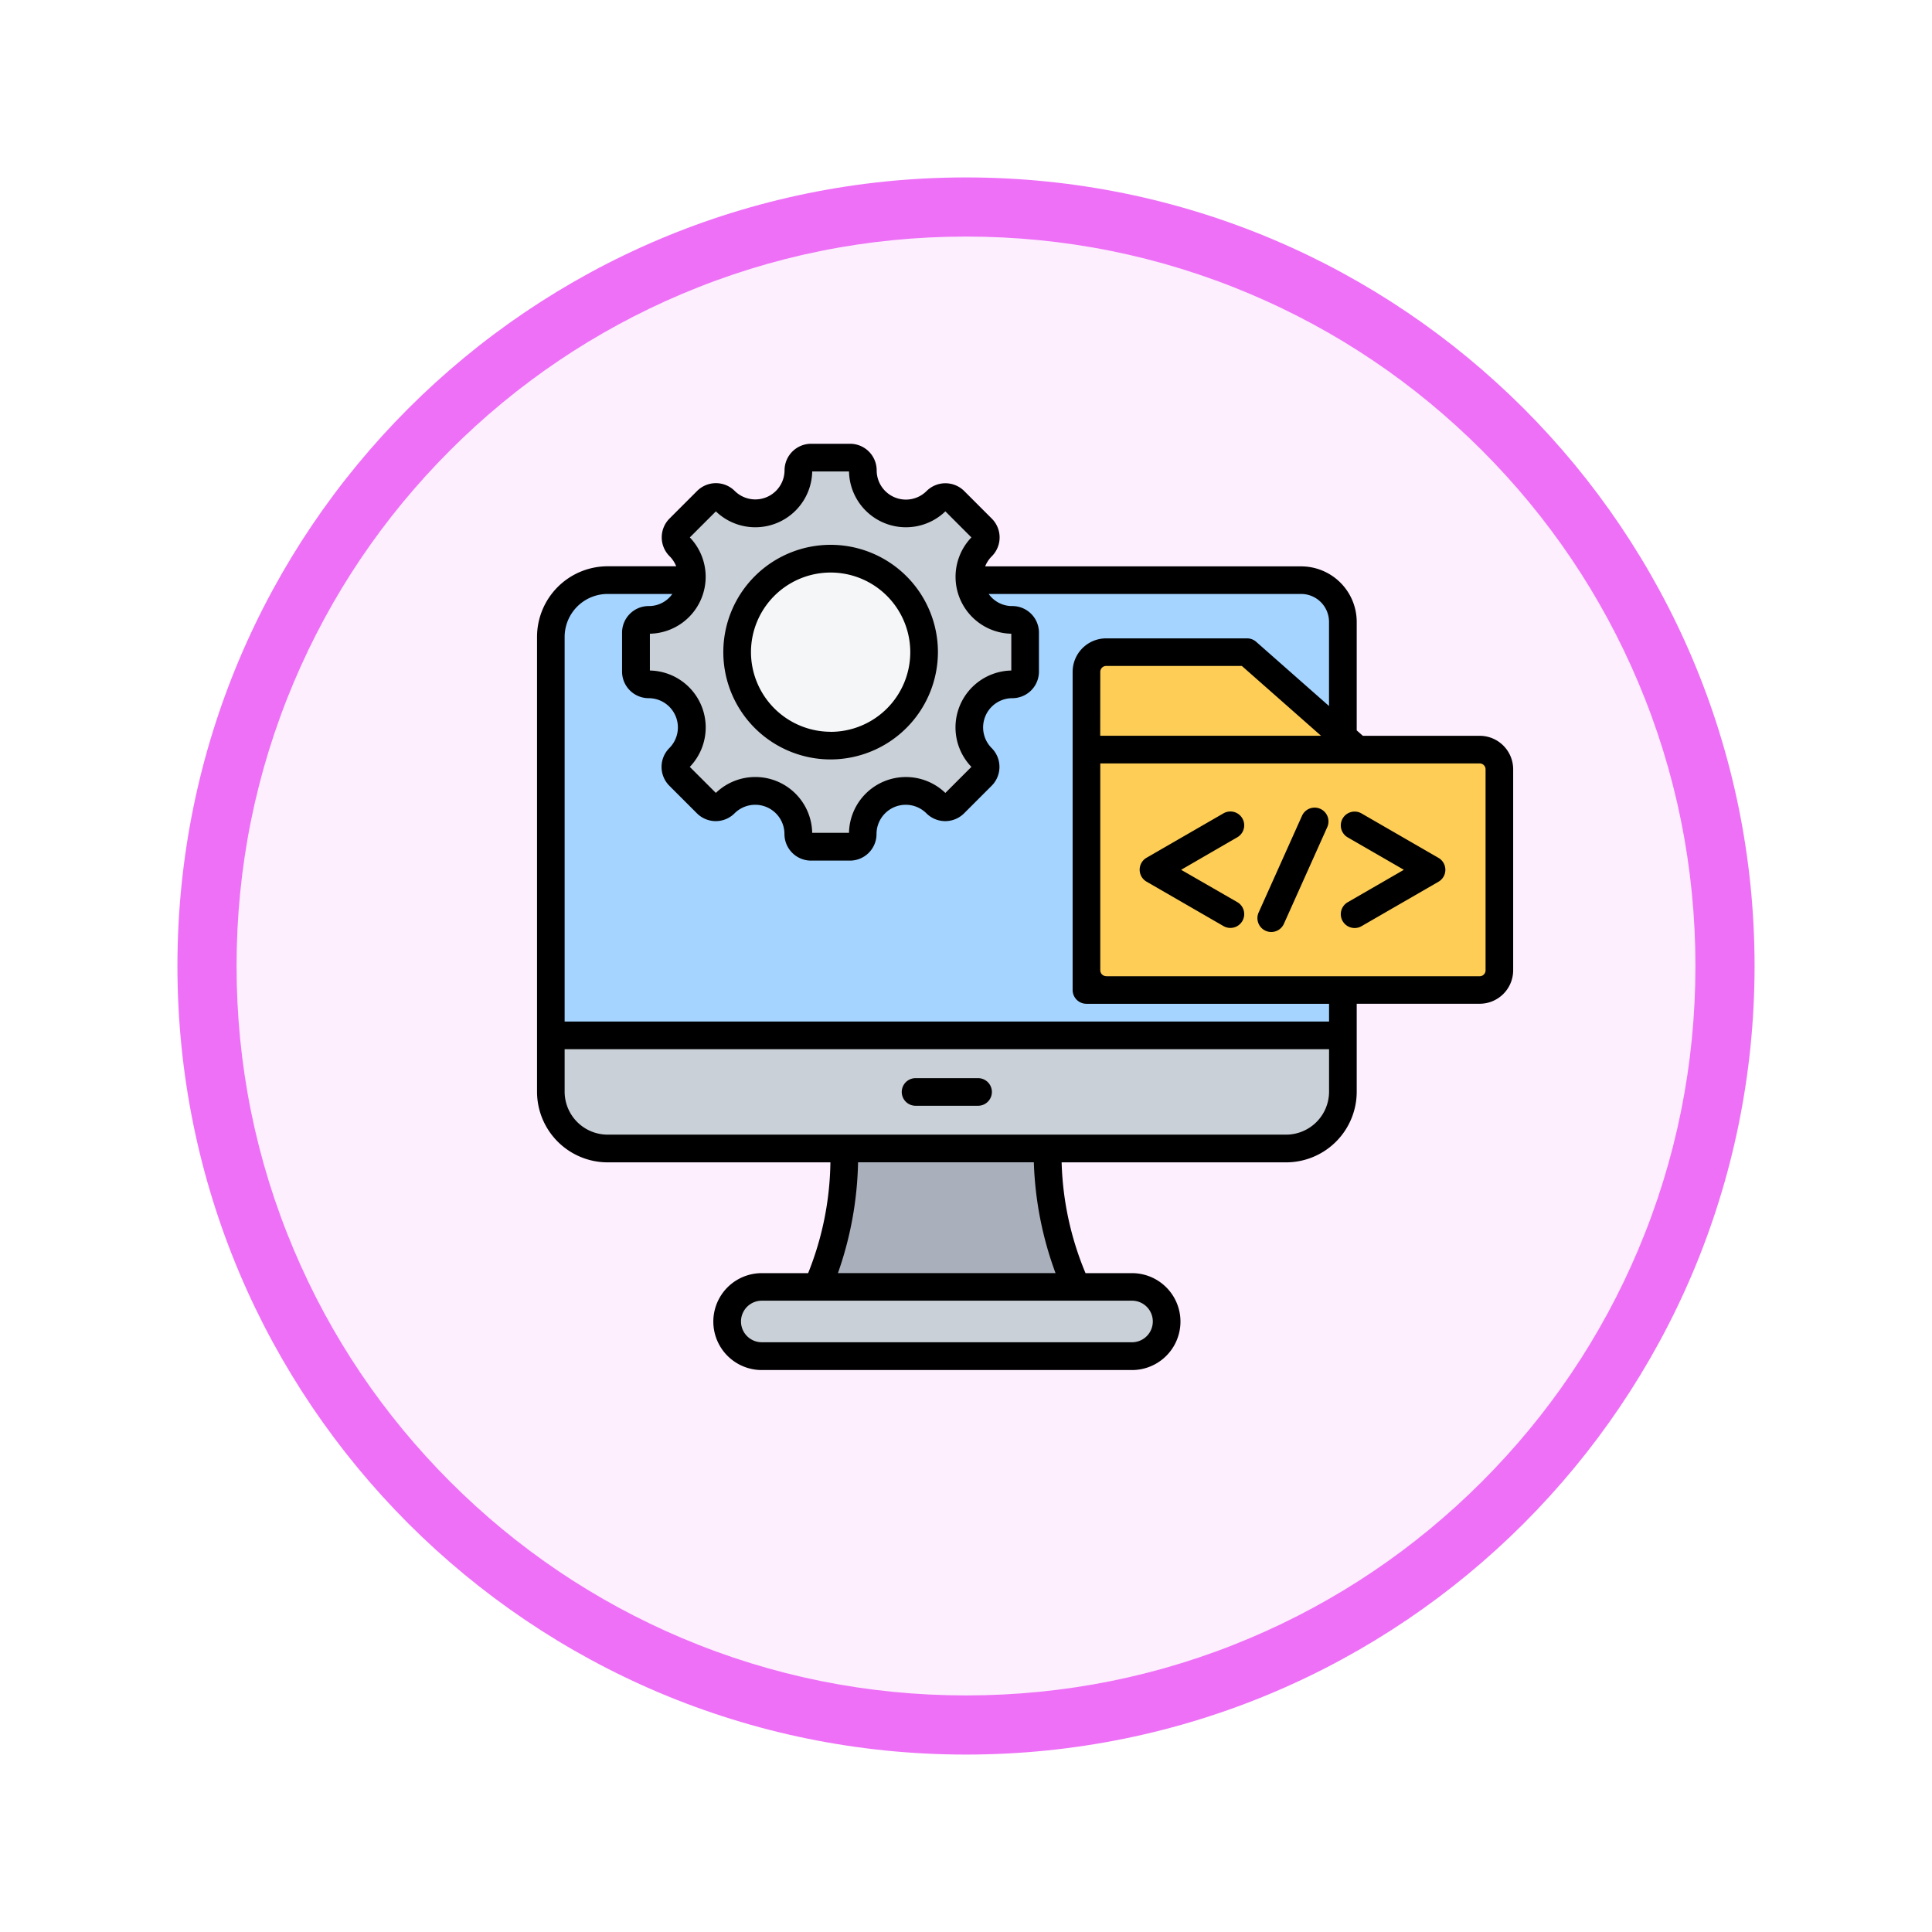 <svg xmlns="http://www.w3.org/2000/svg" xmlns:xlink="http://www.w3.org/1999/xlink" width="98" height="98" viewBox="0 0 98 98">
  <defs>
    <filter id="Trazado_982547" x="0" y="0" width="98" height="98" filterUnits="userSpaceOnUse">
      <feOffset dy="3" input="SourceAlpha"/>
      <feGaussianBlur stdDeviation="3" result="blur"/>
      <feFlood flood-opacity="0.161"/>
      <feComposite operator="in" in2="blur"/>
      <feComposite in="SourceGraphic"/>
    </filter>
  </defs>
  <g id="Grupo_1178917" data-name="Grupo 1178917" transform="translate(-278 -3422.045)">
    <g id="Grupo_1178491" data-name="Grupo 1178491" transform="translate(287 3428.045)">
      <g id="Grupo_1172010" data-name="Grupo 1172010" transform="translate(0)">
        <g id="Grupo_1171046" data-name="Grupo 1171046">
          <g id="Grupo_1148525" data-name="Grupo 1148525">
            <g transform="matrix(1, 0, 0, 1, -9, -6)" filter="url(#Trazado_982547)">
              <g id="Trazado_982547-2" data-name="Trazado 982547" transform="translate(9 6)" fill="#fdeffe">
                <path d="M 40 78.5 C 34.802 78.5 29.76 77.482 25.015 75.475 C 20.43 73.536 16.313 70.76 12.776 67.224 C 9.24 63.687 6.464 59.57 4.525 54.985 C 2.518 50.24 1.5 45.198 1.5 40 C 1.5 34.802 2.518 29.76 4.525 25.015 C 6.464 20.43 9.24 16.313 12.776 12.776 C 16.313 9.24 20.43 6.464 25.015 4.525 C 29.76 2.518 34.802 1.5 40 1.5 C 45.198 1.5 50.24 2.518 54.985 4.525 C 59.57 6.464 63.687 9.24 67.224 12.776 C 70.76 16.313 73.536 20.43 75.475 25.015 C 77.482 29.76 78.5 34.802 78.5 40 C 78.5 45.198 77.482 50.24 75.475 54.985 C 73.536 59.57 70.76 63.687 67.224 67.224 C 63.687 70.76 59.57 73.536 54.985 75.475 C 50.24 77.482 45.198 78.5 40 78.5 Z" stroke="none"/>
                <path d="M 40 3 C 35.004 3 30.158 3.978 25.599 5.906 C 21.193 7.77 17.236 10.438 13.837 13.837 C 10.438 17.236 7.77 21.193 5.906 25.599 C 3.978 30.158 3 35.004 3 40 C 3 44.996 3.978 49.842 5.906 54.401 C 7.77 58.807 10.438 62.764 13.837 66.163 C 17.236 69.562 21.193 72.23 25.599 74.094 C 30.158 76.022 35.004 77 40 77 C 44.996 77 49.842 76.022 54.401 74.094 C 58.807 72.23 62.764 69.562 66.163 66.163 C 69.562 62.764 72.23 58.807 74.094 54.401 C 76.022 49.842 77 44.996 77 40 C 77 35.004 76.022 30.158 74.094 25.599 C 72.23 21.193 69.562 17.236 66.163 13.837 C 62.764 10.438 58.807 7.77 54.401 5.906 C 49.842 3.978 44.996 3 40 3 M 40 0 C 62.091 0 80 17.909 80 40 C 80 62.091 62.091 80 40 80 C 17.909 80 0 62.091 0 40 C 0 17.909 17.909 0 40 0 Z" stroke="none" fill="#ee70f7"/>
              </g>
            </g>
          </g>
        </g>
      </g>
    </g>
    <g id="software_18594383" transform="translate(297.241 3423.905)">
      <g id="Grupo_1178922" data-name="Grupo 1178922" transform="translate(8.703 21.325)">
        <g id="Grupo_1178919" data-name="Grupo 1178919" transform="translate(0 6.353)">
          <path id="Trazado_1041176" data-name="Trazado 1041176" d="M160.175,370.448H146.329c1.106-1.564,2.021-5.595,1.623-8.7h10.5C158.057,364.853,159.07,368.884,160.175,370.448Z" transform="translate(-133.166 -334.583)" fill="#a9b0bb" fill-rule="evenodd"/>
          <path id="Trazado_1041177" data-name="Trazado 1041177" d="M54.873,90.775a2.119,2.119,0,0,1,2.119,2.119v23.828a2.883,2.883,0,0,1-2.883,2.883H19.7a2.883,2.883,0,0,1-2.885-2.883V93.66A2.884,2.884,0,0,1,19.7,90.775Z" transform="translate(-16.636 -90.775)" fill="#a4d4ff" fill-rule="evenodd"/>
          <g id="Grupo_1178918" data-name="Grupo 1178918" transform="translate(0 23.092)">
            <path id="Trazado_1041178" data-name="Trazado 1041178" d="M55.187,321.148V324a2.883,2.883,0,0,1-2.883,2.883H17.9A2.883,2.883,0,0,1,15.012,324v-2.854Z" transform="translate(-15.012 -321.148)" fill="#cad0d7" fill-rule="evenodd"/>
            <path id="Trazado_1041179" data-name="Trazado 1041179" d="M107.77,448.564h18.781a1.756,1.756,0,0,1,0,3.512H107.77a1.756,1.756,0,1,1,0-3.512Z" transform="translate(-96.892 -435.792)" fill="#cad0d7" fill-rule="evenodd"/>
          </g>
        </g>
        <g id="Grupo_1178920" data-name="Grupo 1178920" transform="translate(4.321 0)">
          <path id="Trazado_1041180" data-name="Trazado 1041180" d="M77.2,38.9a2.185,2.185,0,0,0-1.544,3.729.649.649,0,0,1,0,.917l-1.4,1.4a.649.649,0,0,1-.917,0,2.185,2.185,0,0,0-3.729,1.544.647.647,0,0,1-.648.648H67a.647.647,0,0,1-.648-.648,2.184,2.184,0,0,0-3.729-1.544.648.648,0,0,1-.916,0l-1.4-1.4a.649.649,0,0,1,0-.917A2.185,2.185,0,0,0,58.764,38.9a.648.648,0,0,1-.648-.648V36.278a.648.648,0,0,1,.648-.648A2.185,2.185,0,0,0,60.308,31.9a.648.648,0,0,1,0-.916l1.4-1.4a.648.648,0,0,1,.916,0,2.185,2.185,0,0,0,3.729-1.544A.648.648,0,0,1,67,27.4H68.97a.648.648,0,0,1,.648.648,2.185,2.185,0,0,0,3.729,1.544.649.649,0,0,1,.917,0l1.4,1.4a.648.648,0,0,1,0,.916A2.185,2.185,0,0,0,77.2,35.63a.647.647,0,0,1,.648.648v1.973A.647.647,0,0,1,77.2,38.9Z" transform="translate(-58.116 -27.397)" fill="#cad0d7" fill-rule="evenodd"/>
          <path id="Trazado_1041181" data-name="Trazado 1041181" d="M114,88.022a4.741,4.741,0,1,0-4.741-4.741A4.751,4.751,0,0,0,114,88.022Z" transform="translate(-104.132 -73.413)" fill="#f4f6f8" fill-rule="evenodd"/>
        </g>
        <g id="Grupo_1178921" data-name="Grupo 1178921" transform="translate(27.087 9.946)">
          <path id="Trazado_1041182" data-name="Trazado 1041182" d="M299,131.621h6.737a.467.467,0,0,1,.464.469v11.4a.467.467,0,0,1-.464.469H285.7a.461.461,0,0,1-.328-.137.471.471,0,0,1-.136-.332v-16.4a.471.471,0,0,1,.136-.332.462.462,0,0,1,.328-.137h7.7Z" transform="translate(-285.231 -126.62)" fill="#fdcd56" fill-rule="evenodd"/>
        </g>
      </g>
      <path id="Trazado_1041183" data-name="Trazado 1041183" d="M22.881,57.1H11.587A3.585,3.585,0,0,1,8,53.513V30.451a3.585,3.585,0,0,1,3.587-3.587h3.471a1.49,1.49,0,0,0-.338-.513,1.35,1.35,0,0,1,0-1.908l1.4-1.4a1.35,1.35,0,0,1,1.908,0A1.483,1.483,0,0,0,20.555,22a1.35,1.35,0,0,1,1.35-1.35h1.973A1.35,1.35,0,0,1,25.228,22a1.483,1.483,0,0,0,2.531,1.048,1.352,1.352,0,0,1,1.91,0l1.4,1.4a1.35,1.35,0,0,1,0,1.908,1.49,1.49,0,0,0-.338.513H46.758a2.821,2.821,0,0,1,2.82,2.82v5.5l.311.274h5.925a1.7,1.7,0,0,1,1.7,1.7V47.355a1.7,1.7,0,0,1-1.7,1.7H49.578v4.453A3.585,3.585,0,0,1,45.994,57.1H34.61a15.6,15.6,0,0,0,1.212,5.62h2.358a2.457,2.457,0,1,1,0,4.915H19.4a2.457,2.457,0,1,1,0-4.915h2.351a15.6,15.6,0,0,0,1.13-5.62ZM14.874,28.268H11.587A2.182,2.182,0,0,0,9.4,30.451V49.957H48.175v-.9H35.868a.7.7,0,0,1-.7-.7V32.221a1.7,1.7,0,0,1,1.7-1.7h7.147a.7.7,0,0,1,.464.175l3.694,3.257V29.685a1.417,1.417,0,0,0-1.417-1.417H30.909a1.45,1.45,0,0,0,1.2.614,1.348,1.348,0,0,1,1.35,1.35v1.973a1.348,1.348,0,0,1-1.35,1.35,1.483,1.483,0,0,0-1.048,2.531,1.352,1.352,0,0,1,0,1.91l-1.4,1.4a1.352,1.352,0,0,1-1.91,0,1.483,1.483,0,0,0-2.531,1.048,1.348,1.348,0,0,1-1.35,1.35H21.9a1.348,1.348,0,0,1-1.35-1.35,1.483,1.483,0,0,0-2.531-1.048,1.35,1.35,0,0,1-1.908,0l-1.4-1.4a1.352,1.352,0,0,1,0-1.91,1.483,1.483,0,0,0-1.048-2.531,1.35,1.35,0,0,1-1.35-1.35V30.232a1.35,1.35,0,0,1,1.35-1.35,1.45,1.45,0,0,0,1.2-.614ZM9.4,51.36v2.153a2.182,2.182,0,0,0,2.183,2.181H45.994a2.181,2.181,0,0,0,2.181-2.181V51.36Zm27.467-3.7H55.814a.3.3,0,0,0,.3-.3V37.164a.3.3,0,0,0-.3-.3H36.57V47.355a.3.3,0,0,0,.3.3Zm-.3-12.2h11.2l-4.015-3.54H36.87a.3.3,0,0,0-.3.3ZM34.3,62.717a17.8,17.8,0,0,1-1.1-5.62H24.284a17.912,17.912,0,0,1-1.021,5.62Zm3.878,1.4H19.4a1.054,1.054,0,0,0,0,2.108H38.181a1.054,1.054,0,0,0,0-2.108ZM27.2,54.229a.7.7,0,1,1,0-1.4h3.172a.7.7,0,0,1,0,1.4ZM45.884,45a.7.7,0,1,1-1.281-.574l2.2-4.905a.7.7,0,0,1,1.281.574Zm3.238-4.384a.7.7,0,1,1,.7-1.215l3.9,2.252a.7.7,0,0,1,0,1.215l-3.9,2.252a.7.7,0,1,1-.7-1.215L51.97,42.26ZM43.52,43.9a.7.7,0,1,1-.7,1.215l-3.9-2.252a.7.7,0,0,1,0-1.215l3.9-2.252a.7.7,0,1,1,.7,1.215L40.671,42.26ZM13.725,30.285v1.867a2.887,2.887,0,0,1,2.024,4.888l1.321,1.32a2.886,2.886,0,0,1,4.887,2.025h1.867a2.887,2.887,0,0,1,4.888-2.024l1.321-1.321a2.887,2.887,0,0,1,2.024-4.888V30.285A2.887,2.887,0,0,1,30.033,25.4l-1.32-1.321a2.887,2.887,0,0,1-4.888-2.024H21.958a2.887,2.887,0,0,1-4.887,2.025L15.75,25.4A2.887,2.887,0,0,1,13.725,30.285Zm9.167,6.377a5.443,5.443,0,1,1,5.443-5.443A5.454,5.454,0,0,1,22.892,36.662Zm0-1.4a4.04,4.04,0,1,0-4.04-4.04A4.048,4.048,0,0,0,22.892,35.259Z" fill-rule="evenodd"/>
    </g>
  </g>
</svg>
